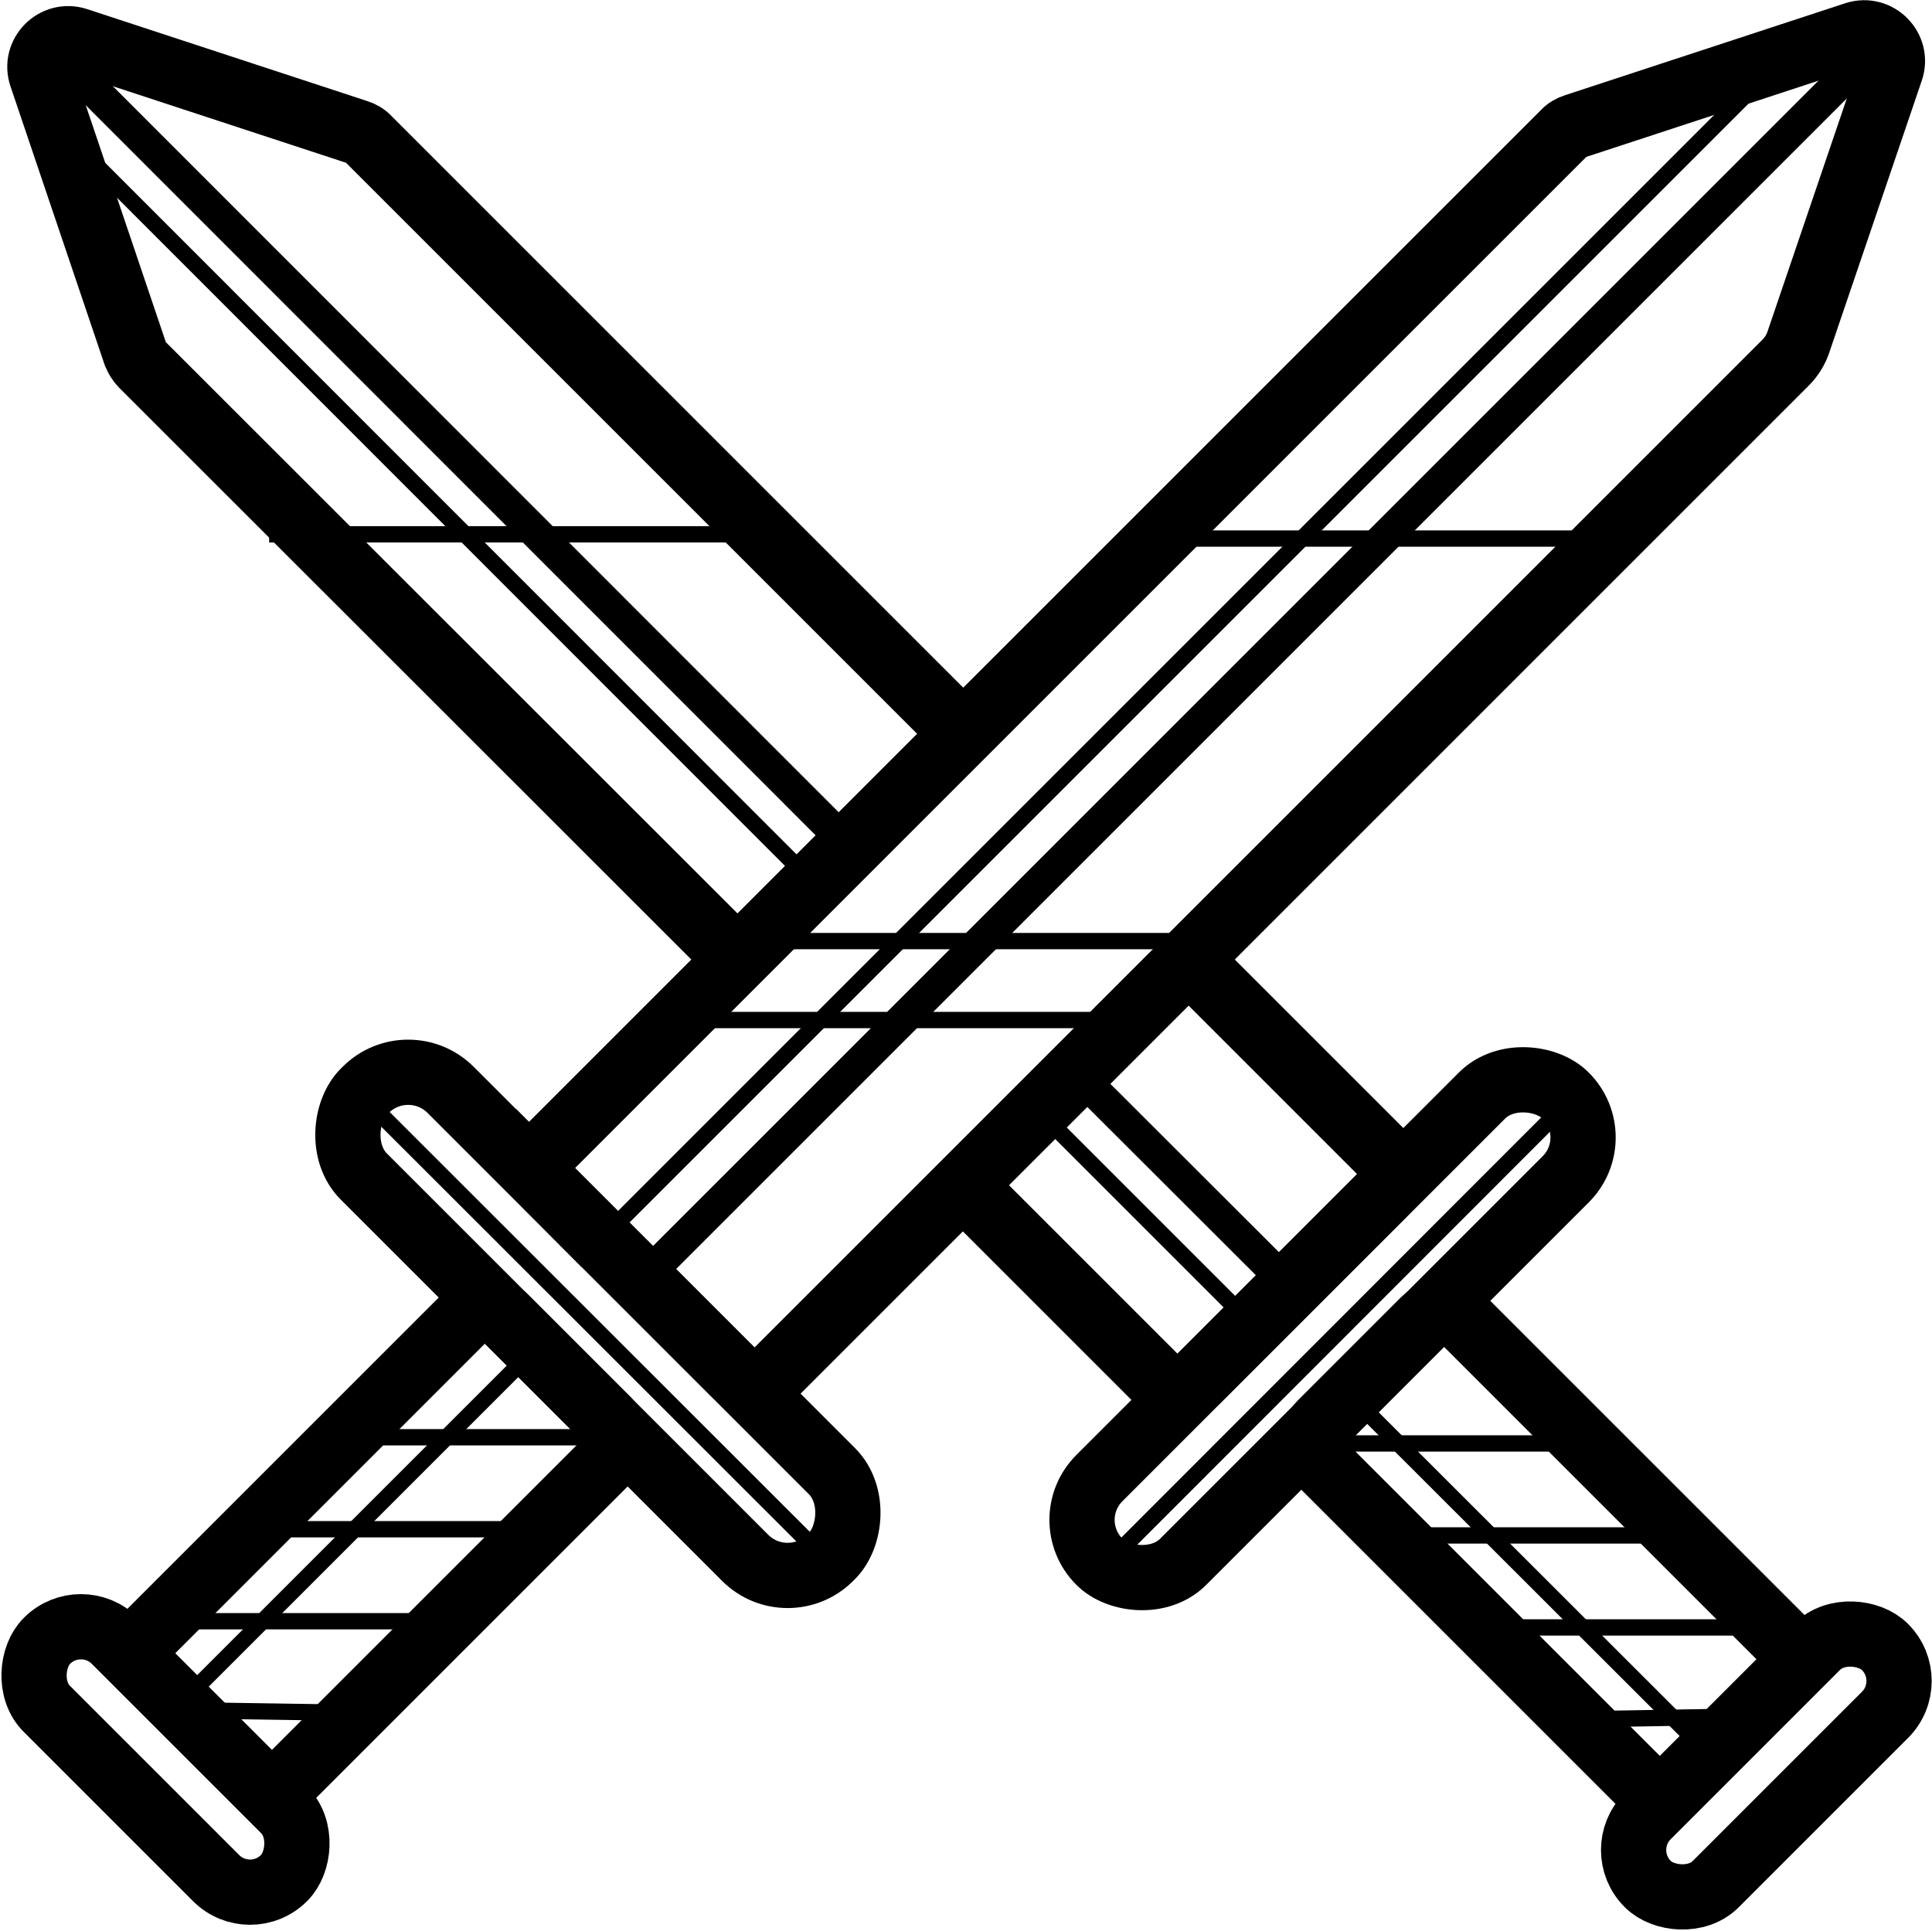 <?xml version="1.0" encoding="UTF-8"?><svg id="Layer_2" xmlns="http://www.w3.org/2000/svg" viewBox="0 0 59.22 59.2"><defs><style>.cls-1{stroke-width:2px;}.cls-1,.cls-2,.cls-3{fill:none;stroke:#000;stroke-miterlimit:10;}.cls-3{stroke-width:.5px;}</style></defs><g id="Layer_1-2"><path class="cls-1" d="M16.82,36.41l5.7,5.7c.34.34.88.34,1.22,0l30.98-30.98c.19-.19.33-.41.41-.66l2.83-8.32c.23-.67-.41-1.32-1.09-1.1l-8.59,2.82c-.13.04-.25.11-.34.21l-31.12,31.12c-.34.34-.34.88,0,1.22Z"/><line class="cls-2" x1="58.01" y1=".91" x2="19.68" y2="39.24"/><rect class="cls-1" x="8.23" y="38.71" width="20.21" height="3.76" rx="1.84" ry="1.84" transform="translate(2.59 82.25) rotate(-135)"/><rect class="cls-1" x="8.49" y="39.71" width="6.19" height="15.42" rx=".86" ry=".86" transform="translate(-13.74 89.14) rotate(-135)"/><rect class="cls-1" x="-.07" y="52.46" width="10.28" height="2.95" rx="1.47" ry="1.47" transform="translate(-29.48 95.66) rotate(-135)"/><line class="cls-3" x1="18.83" y1="44.06" x2="10.08" y2="44.06"/><line class="cls-3" x1="16.21" y1="46.88" x2="8.33" y2="46.88"/><line class="cls-3" x1="13.58" y1="49.7" x2="4.83" y2="49.7"/><line class="cls-3" x1="10.95" y1="52.51" x2="5.7" y2="52.43"/><path class="cls-1" d="M36.46,29.44l5.94,5.94c.34.34.34.88,0,1.22l-5.7,5.7c-.34.34-.88.34-1.22,0l-5.96-5.96"/><path class="cls-1" d="M22.53,29.34L4.36,11.18c-.09-.09-.16-.21-.21-.33L1.27,2.33c-.23-.67.41-1.32,1.09-1.1l8.59,2.82c.13.04.25.11.34.21l18.18,18.18"/><line class="cls-2" x1="32.94" y1="32.84" x2="39.54" y2="39.43"/><line class="cls-2" x1="1.21" y1="1.1" x2="25.97" y2="25.87"/><rect class="cls-1" x="30.74" y="38.92" width="20.21" height="3.63" rx="1.81" ry="1.81" transform="translate(-16.84 40.81) rotate(-45)"/><rect class="cls-1" x="44.48" y="39.78" width="6.19" height="15.55" rx=".86" ry=".86" transform="translate(-19.7 47.57) rotate(-45)"/><rect class="cls-1" x="49.01" y="52.65" width="10.28" height="2.95" rx="1.47" ry="1.47" transform="translate(-22.42 54.14) rotate(-45)"/><line class="cls-3" x1="40.38" y1="44.25" x2="49.14" y2="44.25"/><line class="cls-3" x1="43.01" y1="47.07" x2="50.89" y2="47.07"/><line class="cls-3" x1="45.63" y1="49.89" x2="54.39" y2="49.89"/><line class="cls-3" x1="48.26" y1="52.71" x2="53.51" y2="52.62"/><line class="cls-3" x1="41.32" y1="42.71" x2="52.17" y2="53.55"/><line class="cls-3" x1="34" y1="47.86" x2="48.36" y2="33.49"/><line class="cls-3" x1="5.76" y1="51.99" x2="16.26" y2="41.49"/><line class="cls-3" x1="11.25" y1="33.75" x2="25.2" y2="47.69"/><line class="cls-3" x1="18.69" y1="37.73" x2="54.51" y2="1.91"/><line class="cls-3" x1="38.26" y1="40.48" x2="32.24" y2="34.46"/><line class="cls-3" x1="24.62" y1="26.75" x2="1.87" y2="3.99"/><line class="cls-3" x1="20.5" y1="31.27" x2="35.1" y2="31.27"/><line class="cls-3" x1="23.17" y1="28.85" x2="37.1" y2="28.85"/><line class="cls-3" x1="35.18" y1="16.51" x2="49.45" y2="16.51"/><line class="cls-3" x1="8.25" y1="16.38" x2="22.36" y2="16.38"/></g></svg>